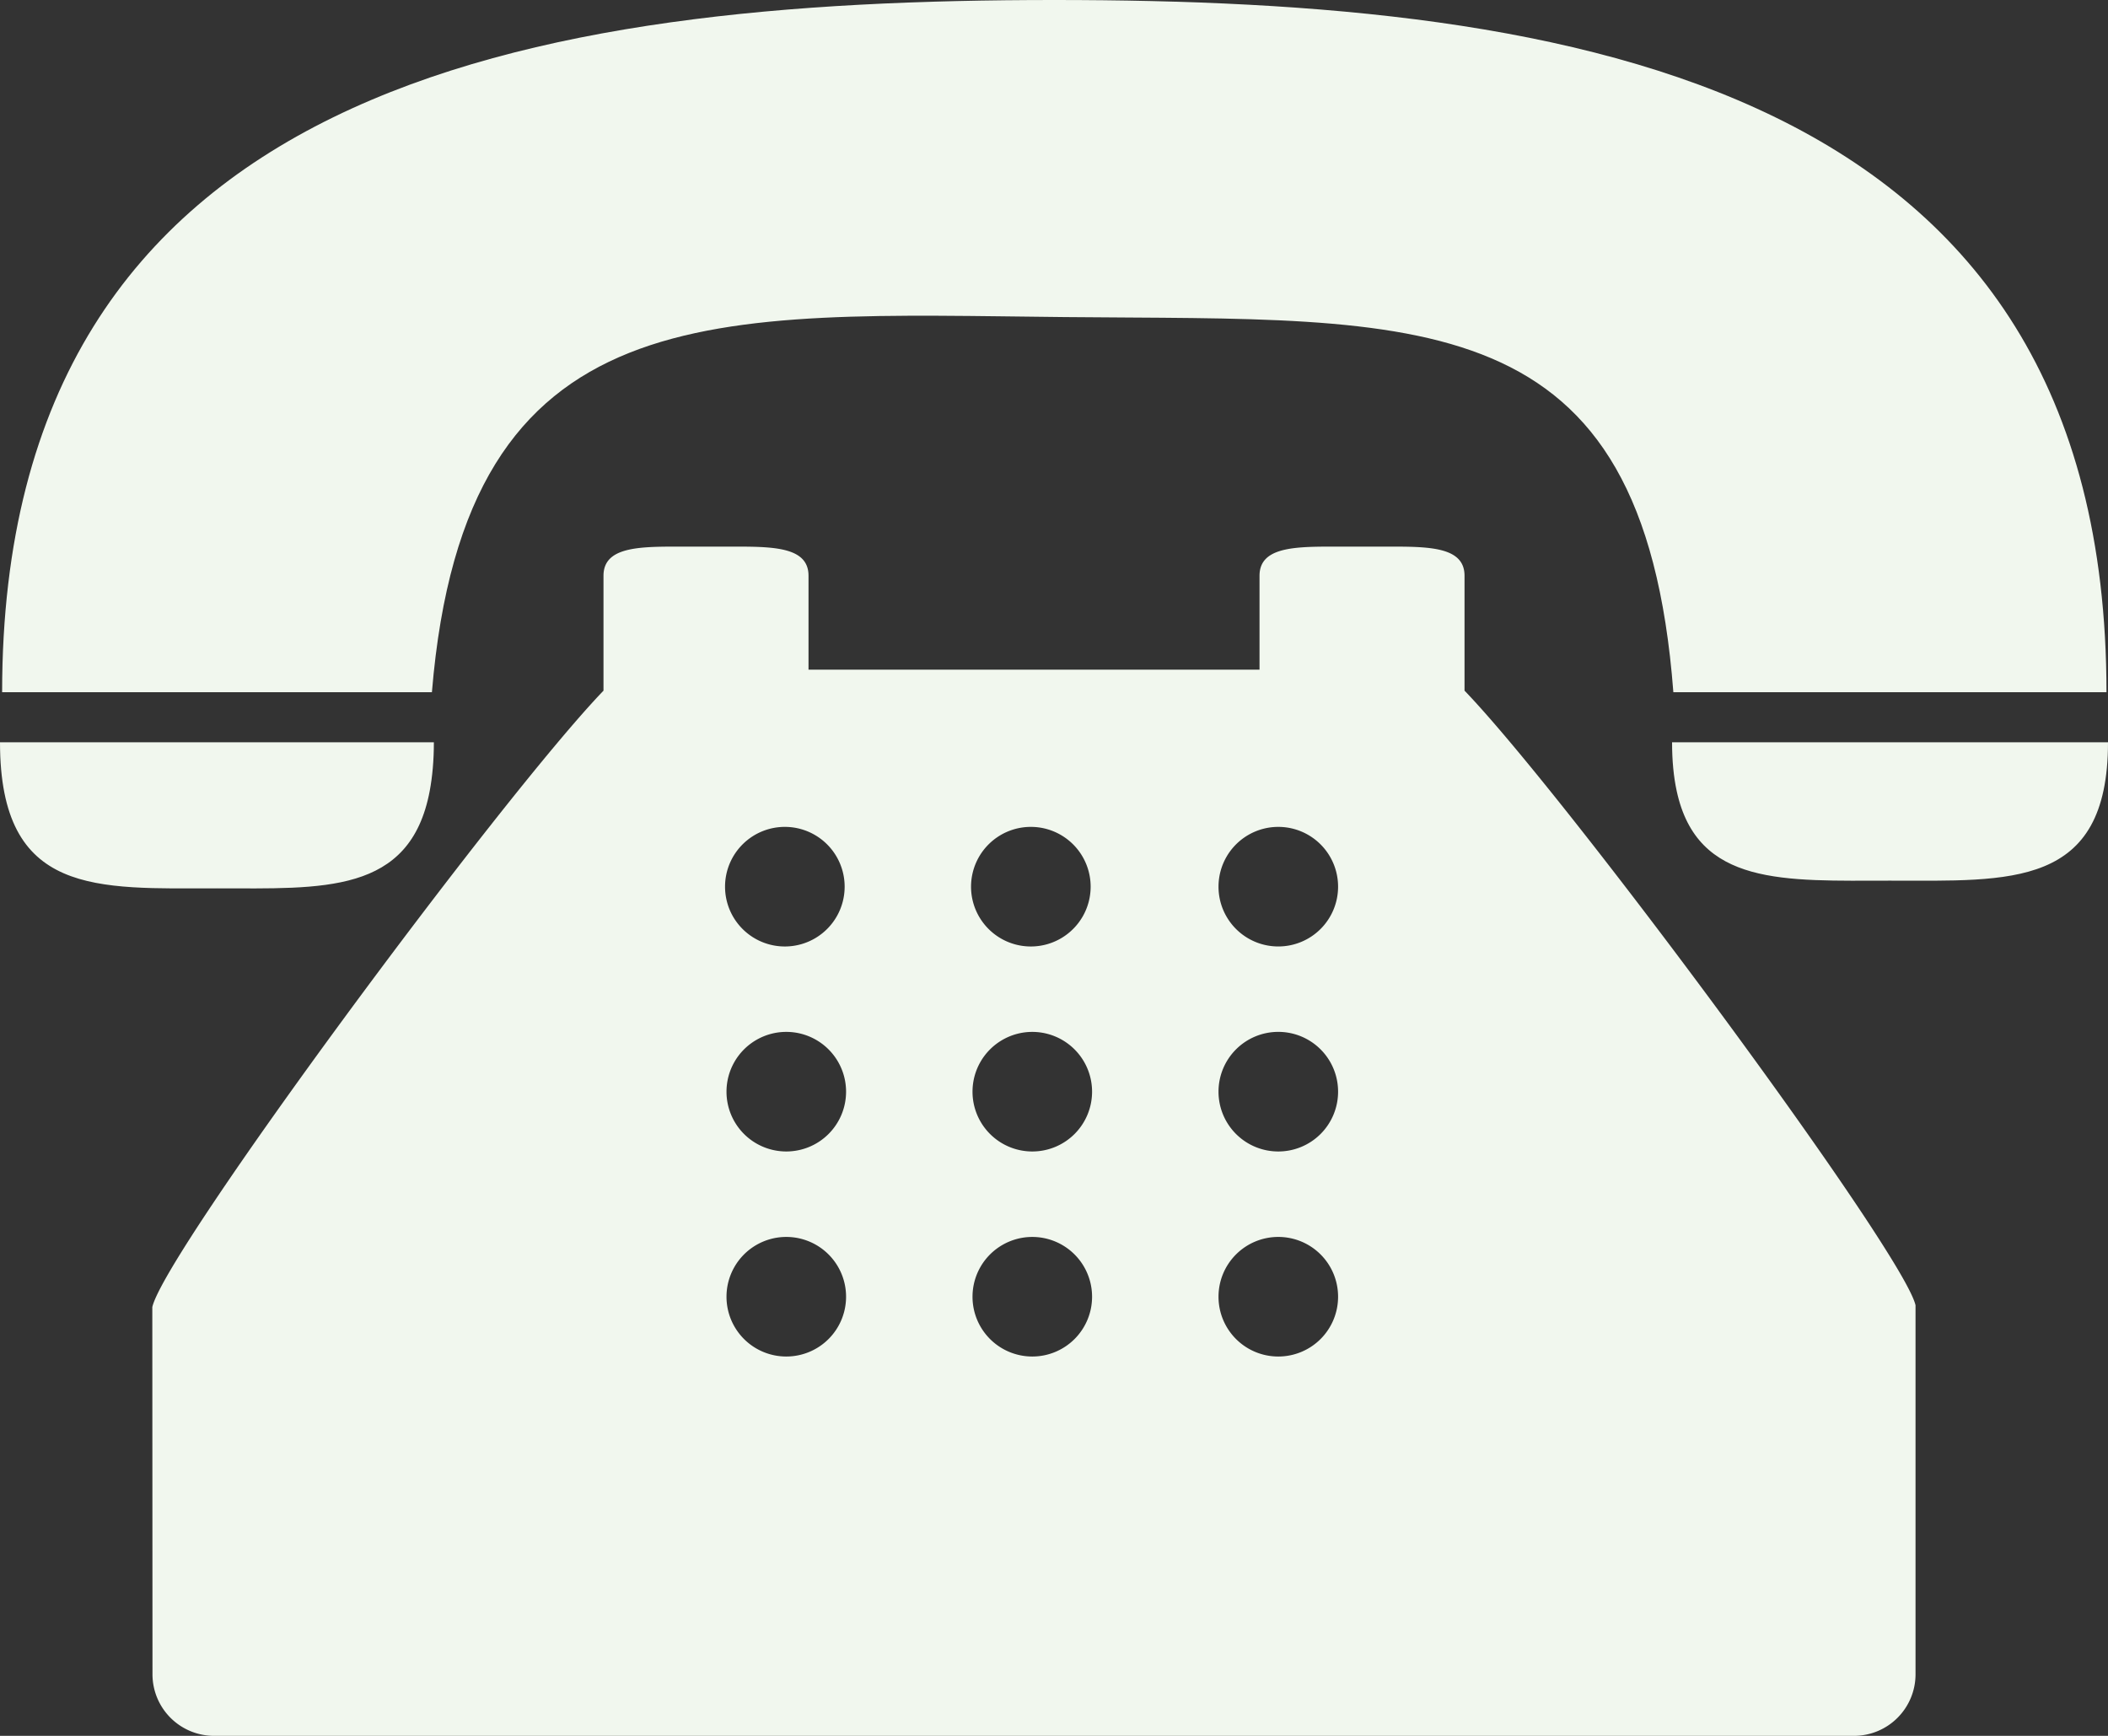    <svg
                        width="119"
                        height="98"
                        fill="none"
                        xmlns="http://www.w3.org/2000/svg"
                    >
                        <rect width="100%" height="100%" fill="#333333" stroke="none"/>
                        <path
                            d="M60.154 17.901c20.051.197 32.612-1.05 34.31 21.18h24.45C118.914 4.642 88.887 0 59.517 0 30.145 0 .12 4.642.12 39.081h24.262c1.877-22.654 15.887-21.374 35.772-21.18ZM12.246 50.153c5.956 0 10.911.357 12.013-5.503.148-.797.234-1.7.234-2.744H0c0 8.717 5.483 8.247 12.246 8.247ZM94.391 41.906c0 1.051.09 1.956.26 2.744 1.161 5.403 6.11 5.068 12.045 5.068 6.795 0 12.304.447 12.304-7.812H94.391Z"
                            fill="#F1F7EE"
                        />
                        <path
                            d="M82.675 32.506c0-1.549-1.785-1.646-3.988-1.646h-3.6c-2.2 0-3.985.097-3.985 1.646v5.3h-25.46v-5.3c0-1.549-1.785-1.646-3.986-1.646h-3.602c-2.201 0-3.986.097-3.986 1.646v6.487c-5.8 6.03-24.78 31.694-25.47 34.801l.01 20.733A3.477 3.477 0 0 0 12.08 98h92.583a3.476 3.476 0 0 0 3.472-3.473V73.69c-.683-3.017-19.657-28.67-25.46-34.699v-6.485ZM44.387 76.584a3.374 3.374 0 0 1-3.375-3.376 3.374 3.374 0 1 1 6.75 0 3.374 3.374 0 0 1-3.375 3.376Zm0-11.576a3.374 3.374 0 0 1-3.375-3.376 3.374 3.374 0 1 1 6.75 0 3.374 3.374 0 0 1-3.375 3.376Zm0-11.574a3.376 3.376 0 1 1 .002-6.75 3.376 3.376 0 0 1-.002 6.75Zm13.887 23.15a3.374 3.374 0 0 1-3.374-3.376 3.374 3.374 0 1 1 6.749 0 3.373 3.373 0 0 1-3.375 3.376Zm0-11.576a3.374 3.374 0 0 1-3.374-3.376 3.374 3.374 0 1 1 6.749 0 3.373 3.373 0 0 1-3.375 3.376Zm0-11.574a3.376 3.376 0 1 1 .002-6.75 3.376 3.376 0 0 1-.002 6.75Zm13.888 23.15a3.373 3.373 0 0 1-3.375-3.376 3.373 3.373 0 0 1 3.375-3.375 3.373 3.373 0 0 1 3.375 3.375 3.373 3.373 0 0 1-3.375 3.376Zm0-11.576a3.373 3.373 0 0 1-3.375-3.376 3.373 3.373 0 0 1 3.375-3.376 3.373 3.373 0 0 1 3.375 3.376 3.373 3.373 0 0 1-3.375 3.376Zm0-11.574a3.373 3.373 0 0 1-3.375-3.376 3.374 3.374 0 1 1 6.75 0 3.373 3.373 0 0 1-3.375 3.376Z"
                            fill="#F1F7EE"
                        />
                    </svg>